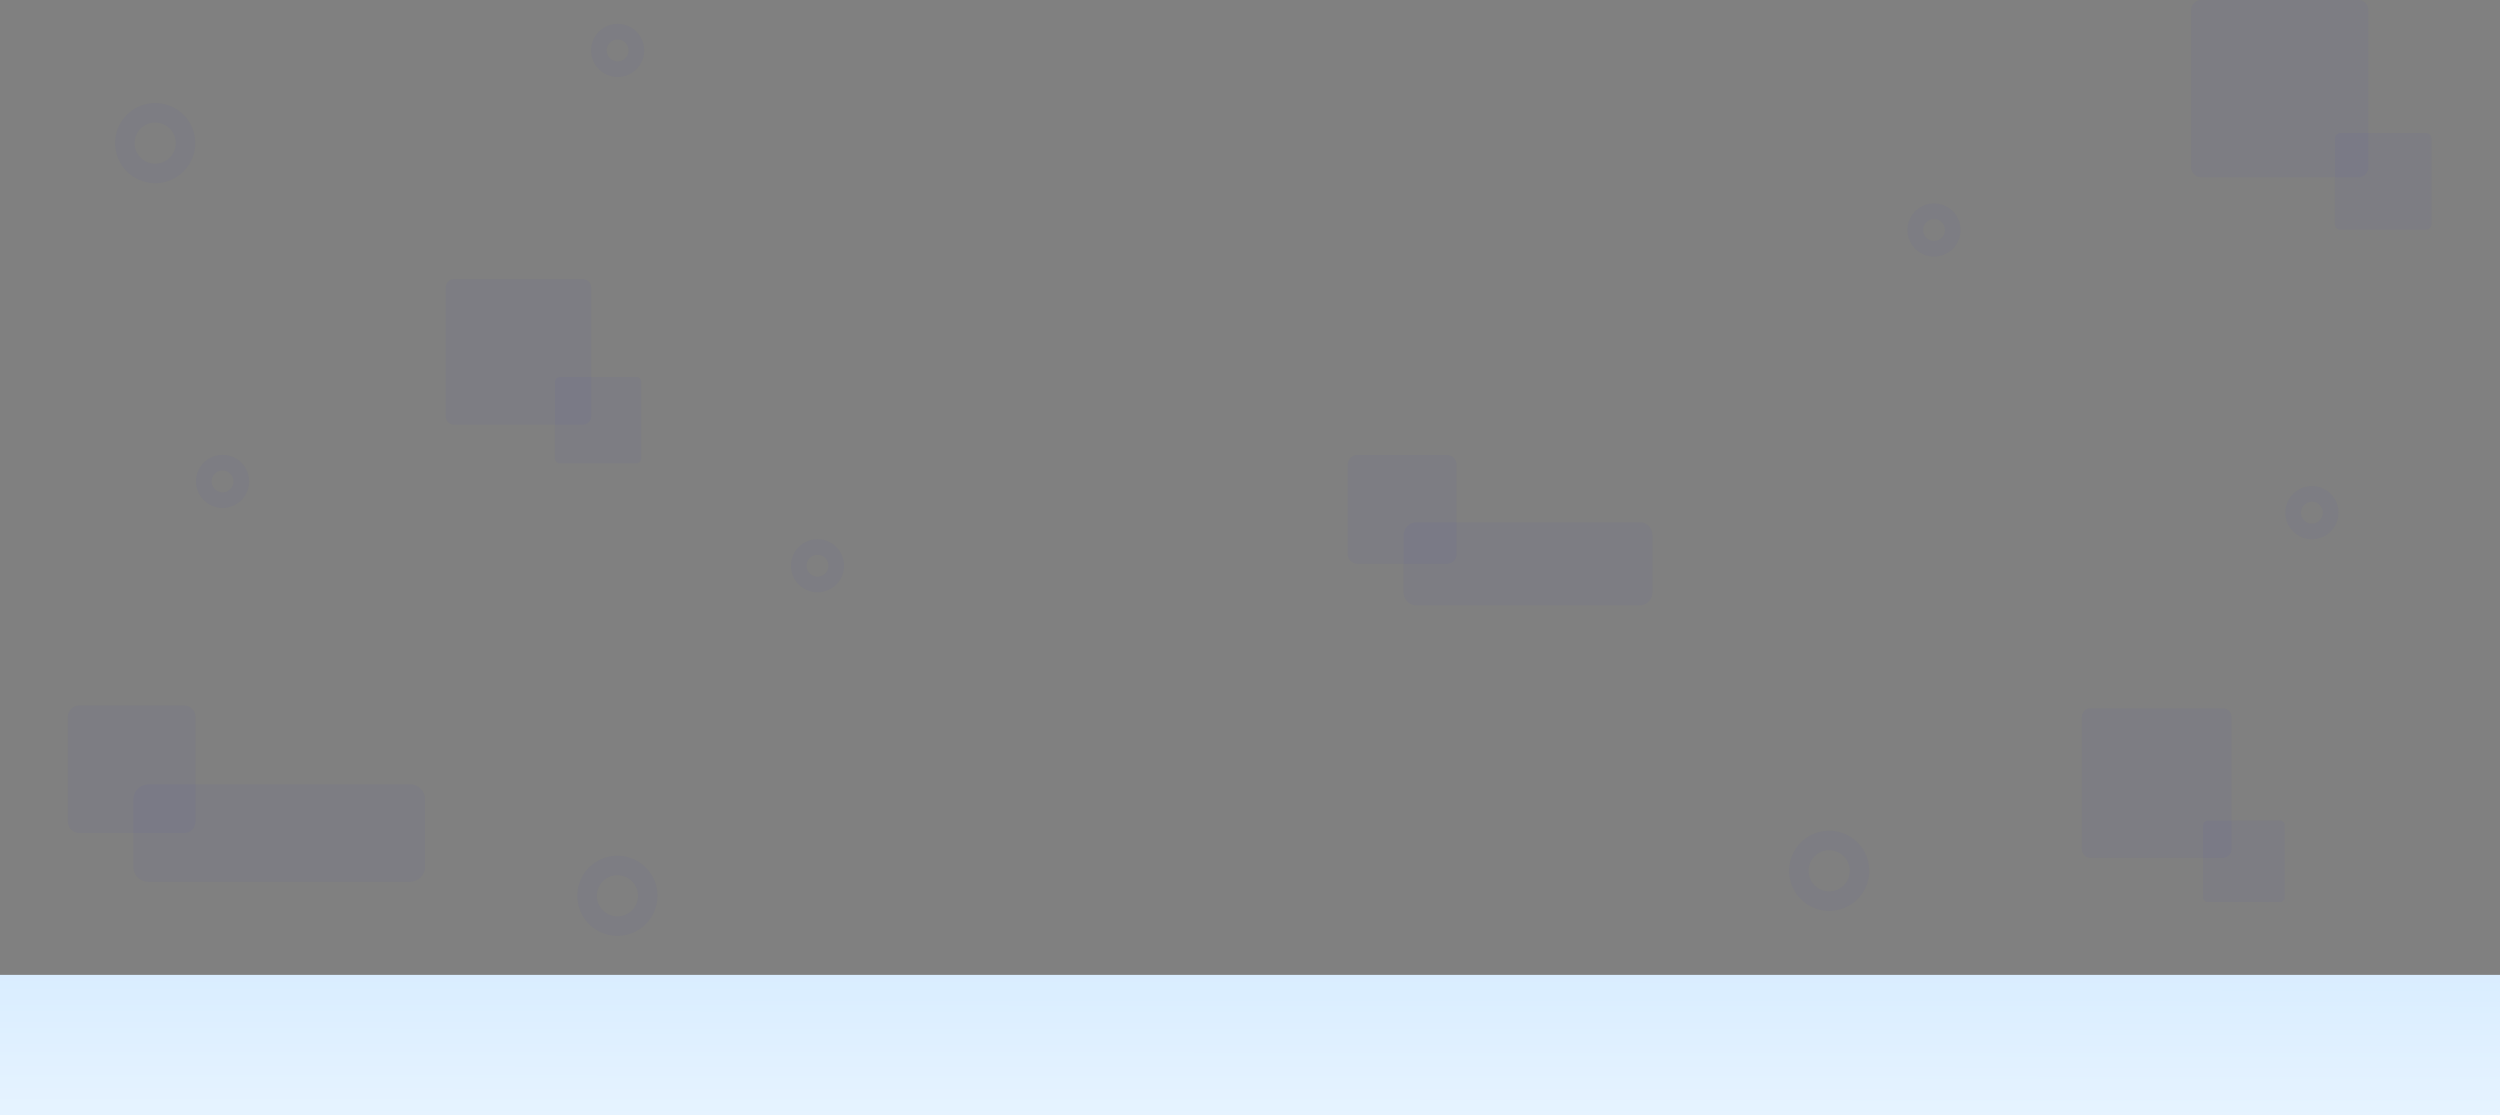 <svg xmlns="http://www.w3.org/2000/svg" xmlns:xlink="http://www.w3.org/1999/xlink" width="1600.97" height="714.296" viewBox="0 0 1600.97 714.296"><rect x="0" y="0" width="1600.97" height="714.296" fill="#808080" stroke="none"/><defs><linearGradient id="a" x1="0.469" y1="2.968" x2="0.552" y2="-3.695" gradientUnits="objectBoundingBox"><stop offset="0" stop-color="#fff"/><stop offset="1" stop-color="#aad7ff"/></linearGradient></defs><g transform="translate(0.485 -110.704)"><path d="M303.26,264.746h-82.4a5.356,5.356,0,0,1-5.362-5.362V176.962a5.356,5.356,0,0,1,5.362-5.362h82.422a5.356,5.356,0,0,1,5.362,5.362v82.422A5.392,5.392,0,0,1,303.26,264.746Z" transform="translate(69.438 117.867)" fill="blue" opacity="0.025"/><path d="M305.726,267.363H221.013a5.507,5.507,0,0,1-5.513-5.513V177.113a5.507,5.507,0,0,1,5.513-5.513h84.738a5.507,5.507,0,0,1,5.513,5.513v84.738A5.543,5.543,0,0,1,305.726,267.363Z" transform="translate(1117.249 392.678)" fill="blue" opacity="0.025"/><path d="M322.455,285.119H222.035a6.528,6.528,0,0,1-6.535-6.535V178.135a6.528,6.528,0,0,1,6.535-6.535H322.484a6.528,6.528,0,0,1,6.535,6.535V278.584A6.571,6.571,0,0,1,322.455,285.119Z" transform="translate(1187.2 -60.896)" fill="blue" opacity="0.025"/><path d="M585.707,521.509H536.776a3.174,3.174,0,0,1-3.176-3.176V469.376a3.174,3.174,0,0,1,3.176-3.176h48.931a3.174,3.174,0,0,1,3.176,3.176v48.931A3.2,3.2,0,0,1,585.707,521.509Z" transform="translate(-178.731 -114.124)" fill="blue" opacity="0.025"/><path d="M582.823,518.448H536.6a3,3,0,0,1-3-3V469.2a3,3,0,0,1,3-3h46.223a3,3,0,0,1,3,3v46.223A3.019,3.019,0,0,1,582.823,518.448Z" transform="translate(876.74 169.937)" fill="blue" opacity="0.025"/><path d="M591.95,528.135H537.156a3.554,3.554,0,0,1-3.556-3.556V469.757a3.554,3.554,0,0,1,3.556-3.556H591.95a3.554,3.554,0,0,1,3.556,3.556v54.793A3.579,3.579,0,0,1,591.95,528.135Z" transform="translate(961.077 -270.314)" fill="blue" opacity="0.025"/><path d="M1807.326,351.073h-57.18a6.24,6.24,0,0,1-6.247-6.247V287.647a6.24,6.24,0,0,1,6.247-6.247h57.18a6.24,6.24,0,0,1,6.247,6.247v57.179A6.223,6.223,0,0,1,1807.326,351.073Z" transform="translate(-881.302 120.676)" fill="blue" opacity="0.025"/><path d="M1818.248,363.071h-67.026a7.314,7.314,0,0,1-7.323-7.323V288.723a7.314,7.314,0,0,1,7.323-7.323h67.026a7.314,7.314,0,0,1,7.323,7.323v67.025A7.294,7.294,0,0,1,1818.248,363.071Z" transform="translate(-1700.9 281.092)" fill="blue" opacity="0.025"/><path d="M2029.5,496.645H1886.667a8.259,8.259,0,0,1-8.267-8.267V451.667a8.259,8.259,0,0,1,8.267-8.267H2029.5a8.259,8.259,0,0,1,8.267,8.267v36.711A8.294,8.294,0,0,1,2029.5,496.645Z" transform="translate(-980.048 1.74)" fill="blue" opacity="0.025"/><path d="M2055.514,505.814H1888.091a9.681,9.681,0,0,1-9.691-9.691V453.091a9.681,9.681,0,0,1,9.691-9.691h167.423a9.681,9.681,0,0,1,9.691,9.691v43.032A9.722,9.722,0,0,1,2055.514,505.814Z" transform="translate(-1793.49 169.572)" fill="blue" opacity="0.025"/><g transform="translate(369.256 658.716)" opacity="0.025"><path d="M233.145,1369.99a25.645,25.645,0,1,1,25.645-25.645A25.666,25.666,0,0,1,233.145,1369.99Zm0-38.826a13.181,13.181,0,1,0,13.181,13.181A13.205,13.205,0,0,0,233.145,1331.164Z" transform="translate(-207.5 -1318.7)" fill="blue"/></g><g transform="translate(73.256 176.716)" opacity="0.025"><path d="M233.145,1369.99a25.645,25.645,0,1,1,25.645-25.645A25.666,25.666,0,0,1,233.145,1369.99Zm0-38.826a13.181,13.181,0,1,0,13.181,13.181A13.205,13.205,0,0,0,233.145,1331.164Z" transform="translate(-207.5 -1318.7)" fill="blue"/></g><g transform="translate(1145.256 642.716)" opacity="0.025"><path d="M233.145,1369.99a25.645,25.645,0,1,1,25.645-25.645A25.666,25.666,0,0,1,233.145,1369.99Zm0-38.826a13.181,13.181,0,1,0,13.181,13.181A13.205,13.205,0,0,0,233.145,1331.164Z" transform="translate(-207.5 -1318.7)" fill="blue"/></g><g transform="translate(506.038 456)" fill="none" stroke="blue" stroke-miterlimit="10" stroke-width="10" opacity="0.025"><circle cx="17" cy="17" r="17" stroke="none"/><circle cx="17" cy="17" r="12" fill="none"/></g><g transform="translate(378.038 126)" fill="none" stroke="blue" stroke-miterlimit="10" stroke-width="10" opacity="0.025"><circle cx="17" cy="17" r="17" stroke="none"/><circle cx="17" cy="17" r="12" fill="none"/></g><g transform="translate(1221.038 241)" fill="none" stroke="blue" stroke-miterlimit="10" stroke-width="10" opacity="0.025"><circle cx="17" cy="17" r="17" stroke="none"/><circle cx="17" cy="17" r="12" fill="none"/></g><g transform="translate(125.038 402)" fill="none" stroke="blue" stroke-miterlimit="10" stroke-width="10" opacity="0.025"><circle cx="17" cy="17" r="17" stroke="none"/><circle cx="17" cy="17" r="12" fill="none"/></g><g transform="translate(1463.038 422)" fill="none" stroke="blue" stroke-miterlimit="10" stroke-width="10" opacity="0.025"><circle cx="17" cy="17" r="17" stroke="none"/><circle cx="17" cy="17" r="12" fill="none"/></g><rect width="1600.97" height="90" transform="translate(-0.485 735)" fill="url(#a)"/></g></svg>